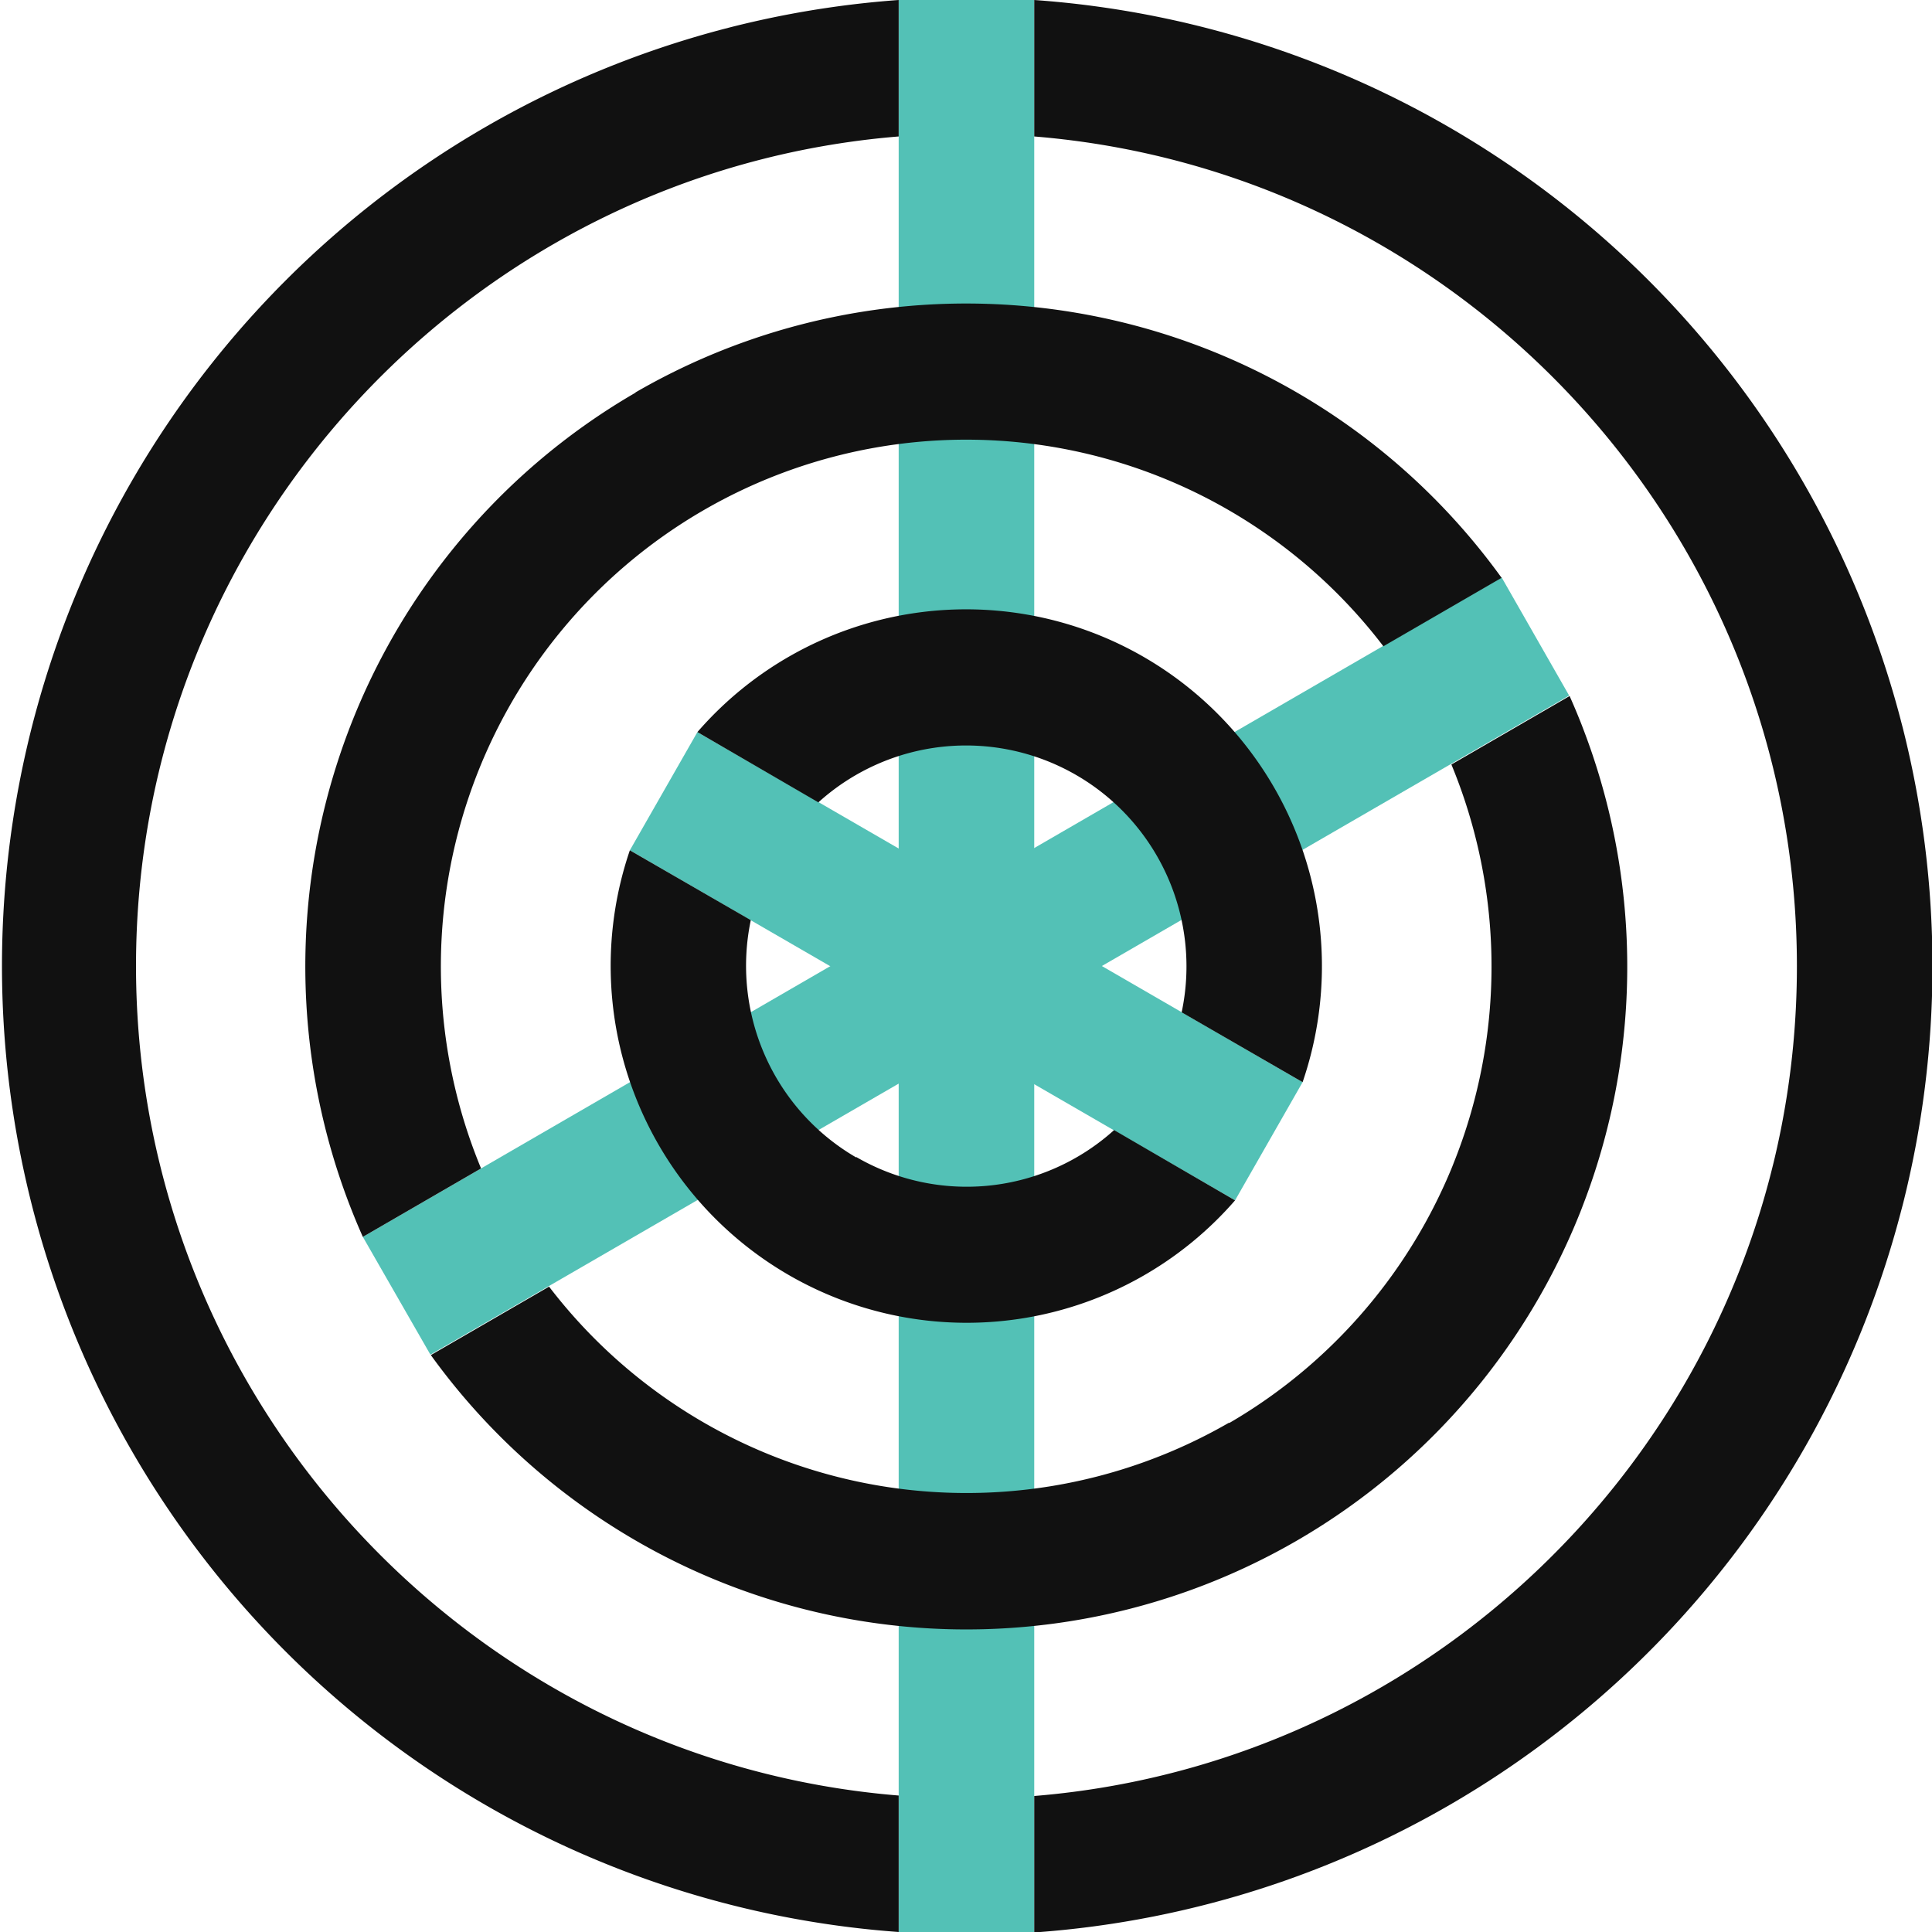 <?xml version="1.0" encoding="UTF-8" standalone="no"?>
<!-- Created with Inkscape (http://www.inkscape.org/) -->

<svg
   xmlns:dc="http://purl.org/dc/elements/1.1/"
   xmlns:cc="http://creativecommons.org/ns#"
   xmlns:rdf="http://www.w3.org/1999/02/22-rdf-syntax-ns#"
   xmlns:svg="http://www.w3.org/2000/svg"
   xmlns="http://www.w3.org/2000/svg"
   xmlns:sodipodi="http://sodipodi.sourceforge.net/DTD/sodipodi-0.dtd"
   xmlns:inkscape="http://www.inkscape.org/namespaces/inkscape"
   width="4.233mm"
   height="4.233mm"
   viewBox="0 0 4.233 4.233"
   version="1.1"
   id="svg821"
   inkscape:version="0.92.4 (5da689c313, 2019-01-14)"
   sodipodi:docname="logo-extension.svg">
  <defs
     id="defs815" />
  <sodipodi:namedview
     id="base"
     pagecolor="#ffffff"
     bordercolor="#666666"
     borderopacity="1.0"
     inkscape:pageopacity="0.0"
     inkscape:pageshadow="2"
     inkscape:zoom="34.685561"
     inkscape:cx="11.971402"
     inkscape:cy="9.413598"
     inkscape:document-units="mm"
     inkscape:current-layer="layer1"
     showgrid="false"
     inkscape:window-width="1890"
     inkscape:window-height="1051"
     inkscape:window-x="30"
     inkscape:window-y="0"
     inkscape:window-maximized="1" />
  <g
     inkscape:label="Layer 1"
     inkscape:groupmode="layer"
     id="layer1"
     transform="translate(-9.138,-28.67)">
    <rect
       style="opacity:1;fill:#53c1b6;fill-opacity:1;stroke:none;stroke-width:1;stroke-miterlimit:4;stroke-dasharray:none;stroke-opacity:1"
       id="rect1984"
       width="0.297"
       height="4.233"
       x="11.107"
       y="28.67" />
    <path
       style="fill:#53c1b6;fill-opacity:1;stroke:none;stroke-width:0.265px;stroke-linecap:butt;stroke-linejoin:miter;stroke-opacity:1"
       d="m 9.933,31.38 0.148,0.258 2.495,-1.444 -0.148,-0.259 z"
       id="path1988"
       inkscape:connector-curvature="0" />
    <path
       style="fill:#53c1b6;fill-opacity:1;stroke:none;stroke-width:0.265px;stroke-linecap:butt;stroke-linejoin:miter;stroke-opacity:1"
       d="m 10.518,30.533 0.148,-0.259 1.326,0.767 -0.148,0.259 z"
       id="path1990"
       inkscape:connector-curvature="0" />
    <path
       inkscape:connector-curvature="0"
       class="cls-2"
       d="m 13.372,30.787 a 2.117,2.122 0 0 0 -1.968,-2.117 v 0.299 c 0.934,0.076 1.671,0.862 1.671,1.818 0,0.956 -0.737,1.742 -1.671,1.818 v 0.299 a 2.117,2.122 0 0 0 1.968,-2.117 z"
       id="path15039"
       style="display:inline;fill:#111111;fill-opacity:1;stroke-width:0.014" />
    <path
       inkscape:connector-curvature="0"
       class="cls-2"
       d="m 9.436,30.787 c 0,-0.956 0.737,-1.742 1.671,-1.818 v -0.299 a 2.117,2.122 0 0 0 0,4.233 v -0.299 c -0.934,-0.076 -1.671,-0.862 -1.671,-1.818 z"
       id="path15041"
       style="display:inline;fill:#111111;fill-opacity:1;stroke-width:0.014" />
    <path
       inkscape:connector-curvature="0"
       class="cls-2"
       d="m 10.531,29.53 a 1.448,1.452 0 0 0 -0.598,1.85 l 0.259,-0.15 a 1.151,1.154 0 0 1 1.977,-1.144 l 0.259,-0.15 a 1.448,1.452 0 0 0 -1.898,-0.406 z"
       id="path15043"
       style="display:inline;fill:#111111;fill-opacity:1;stroke-width:0.014" />
    <path
       inkscape:connector-curvature="0"
       class="cls-2"
       d="m 11.831,31.787 a 1.153,1.156 0 0 1 -1.49,-0.298 l -0.259,0.15 a 1.448,1.452 0 0 0 2.495,-1.444 l -0.259,0.15 a 1.153,1.156 0 0 1 -0.487,1.443 z"
       id="path15045"
       style="display:inline;fill:#111111;fill-opacity:1;stroke-width:0.014" />
    <path
       inkscape:connector-curvature="0"
       class="cls-2"
       d="m 11.645,30.11 a 0.78,0.782 0 0 0 -0.979,0.164 l 0.265,0.154 a 0.483,0.484 0 0 1 0.796,0.46 l 0.265,0.153 A 0.78,0.782 0 0 0 11.645,30.11 Z"
       id="path15047"
       style="display:inline;fill:#111111;fill-opacity:1;stroke-width:0.014" />
    <path
       inkscape:connector-curvature="0"
       class="cls-2"
       d="M 11.014,31.206 A 0.483,0.485 0 0 1 10.783,30.686 L 10.518,30.533 a 0.78,0.782 0 0 0 1.326,0.767 l -0.265,-0.154 a 0.483,0.484 0 0 1 -0.565,0.059 z"
       id="path15049"
       style="display:inline;fill:#111111;fill-opacity:1;stroke-width:0.014" />
  </g>
</svg>
